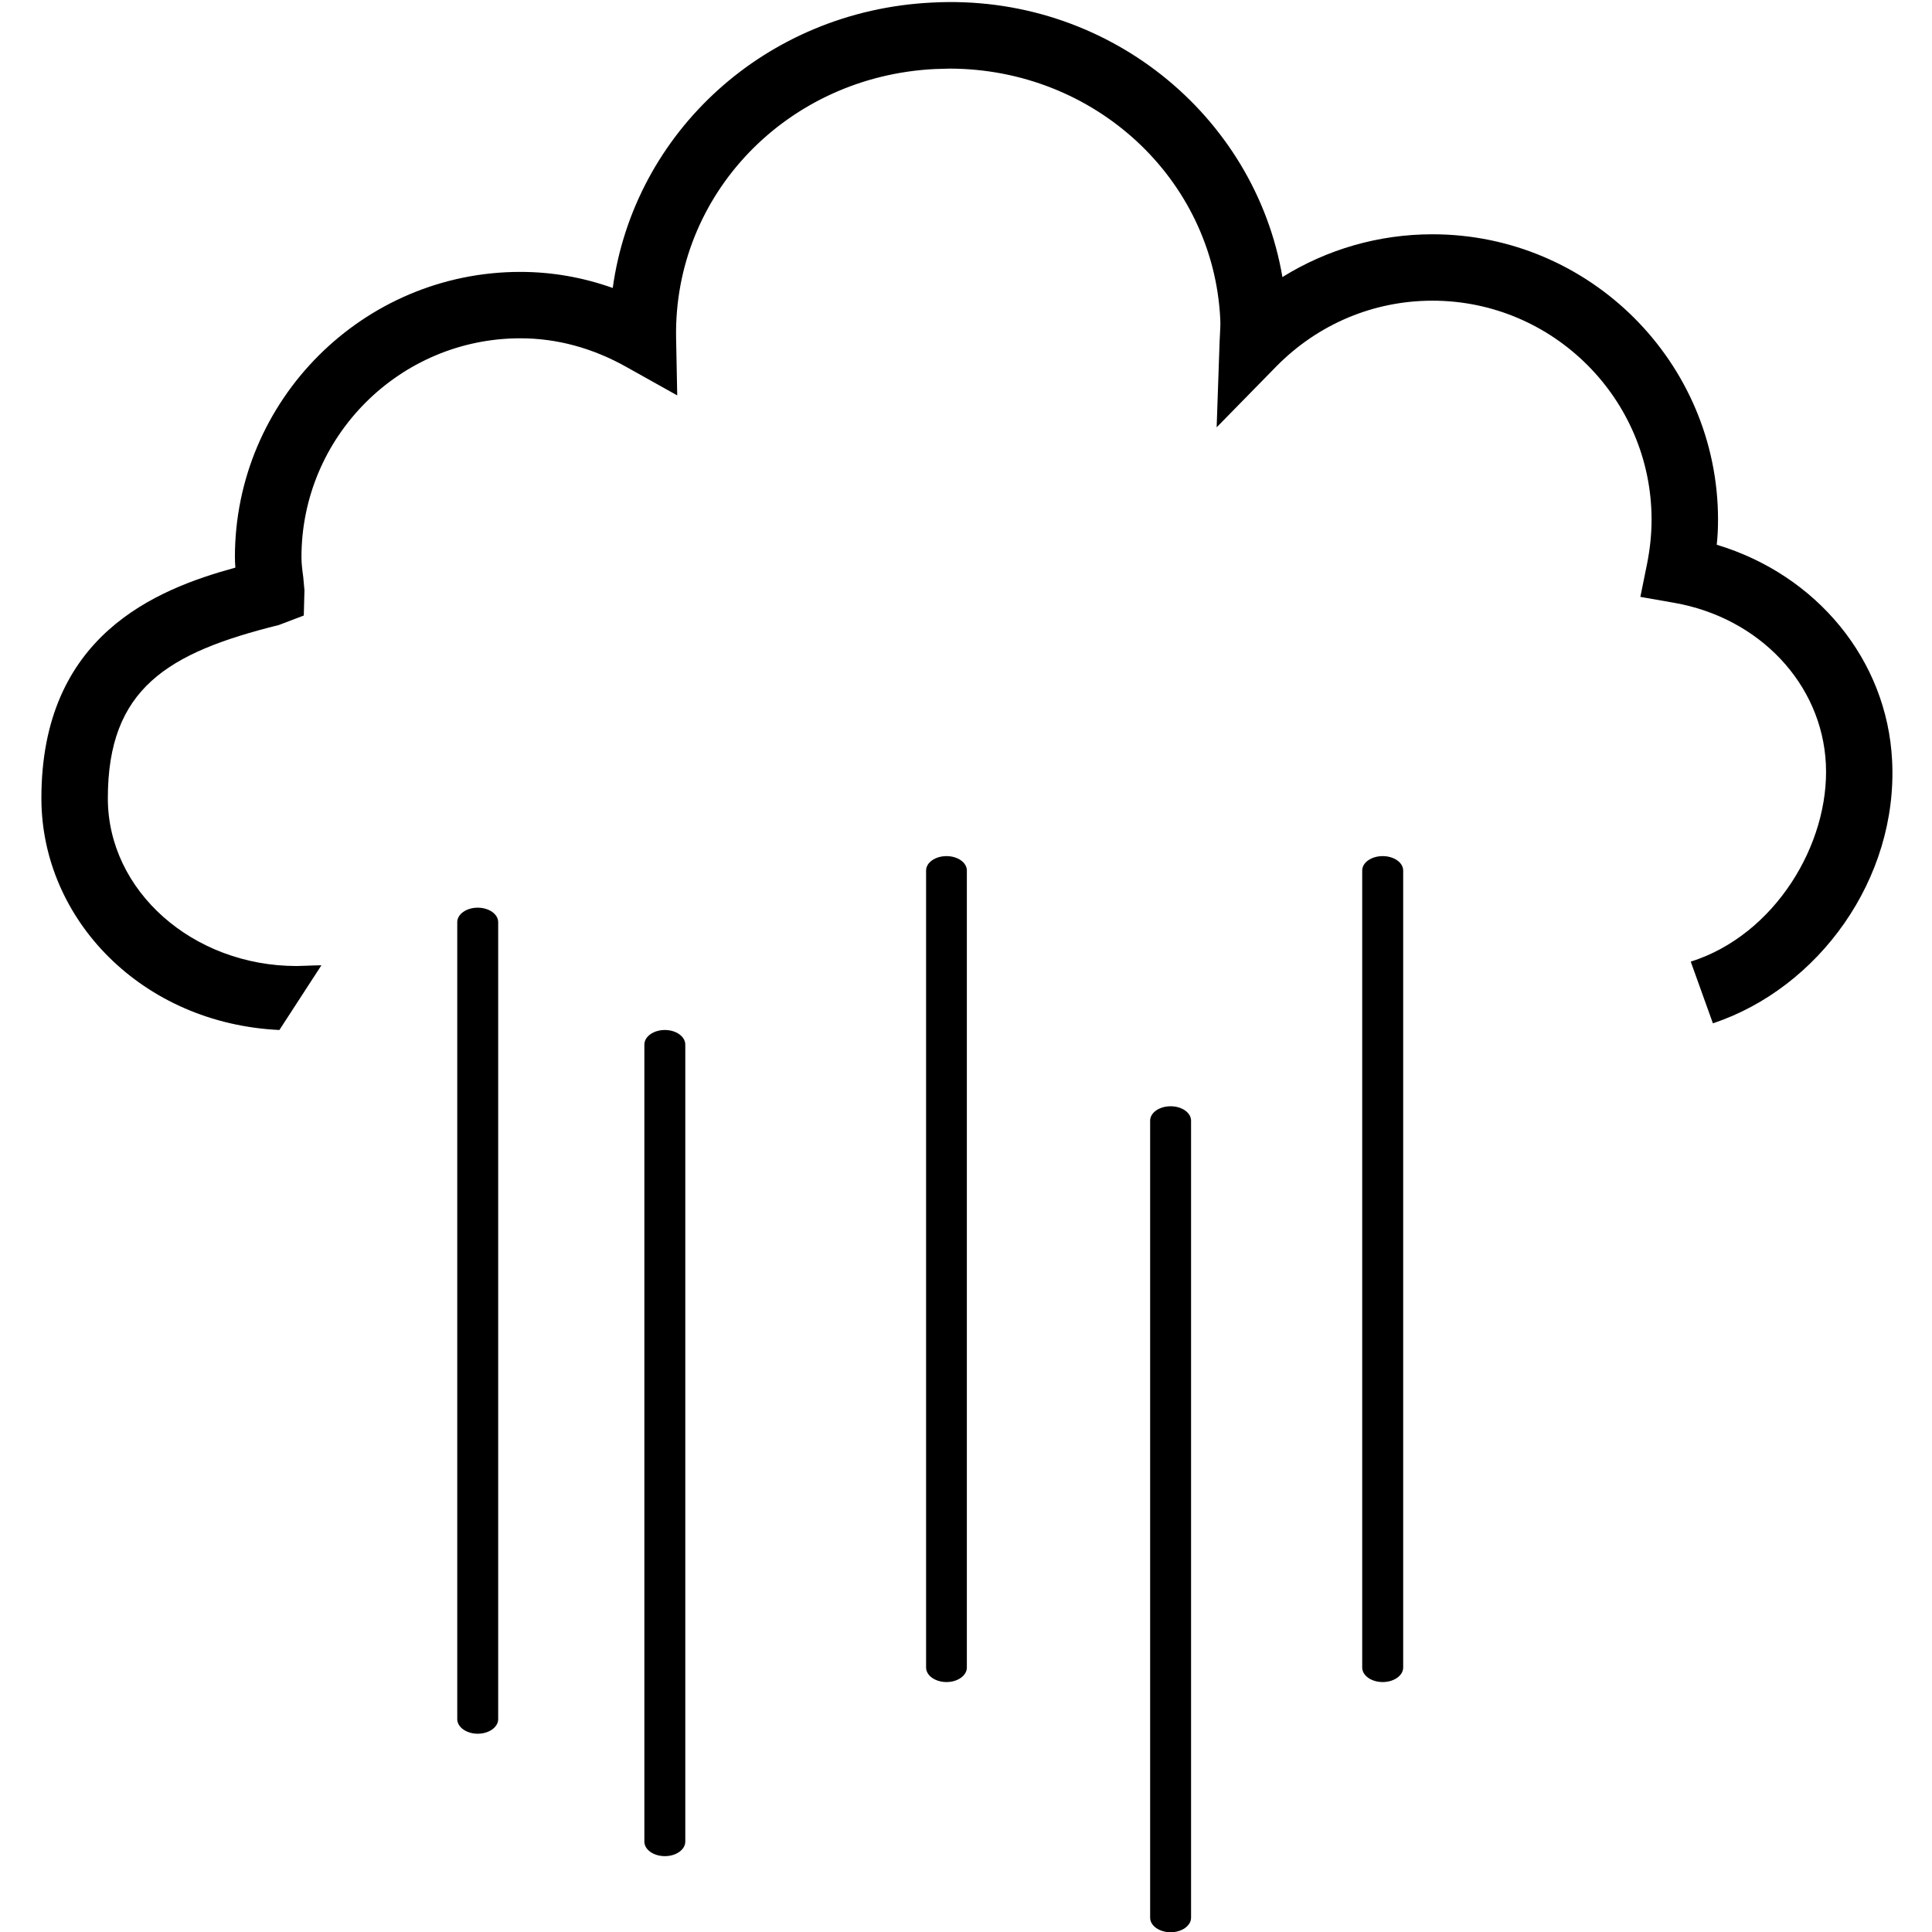 <?xml version="1.0" encoding="UTF-8" standalone="no"?>
<!DOCTYPE svg PUBLIC "-//W3C//DTD SVG 1.1//EN" "http://www.w3.org/Graphics/SVG/1.1/DTD/svg11.dtd">
<svg width="100%" height="100%" viewBox="0 0 1558 1558" version="1.1" xmlns="http://www.w3.org/2000/svg" xmlns:xlink="http://www.w3.org/1999/xlink" xml:space="preserve" xmlns:serif="http://www.serif.com/" style="fill-rule:evenodd;clip-rule:evenodd;stroke-linejoin:round;stroke-miterlimit:2;">
    <g transform="matrix(4.167,0,0,4.167,-8884.5,-9346)">
        <g>
            <path d="M2464.34,2348.28C2464.52,2346.67 2464.59,2345.06 2464.59,2343.43C2464.59,2313 2439.79,2288.2 2409.33,2288.2C2398.92,2288.2 2388.95,2291.1 2380.29,2296.48C2374.93,2265.04 2346.13,2241.51 2312.4,2243.36C2280.29,2244.96 2254.85,2268.45 2250.69,2298.59C2244.91,2296.53 2238.9,2295.48 2232.81,2295.48C2202.37,2295.48 2177.57,2320.26 2177.57,2350.69C2177.57,2351.36 2177.61,2352.02 2177.66,2352.71C2162.25,2356.92 2140.09,2365.83 2140.12,2397.4C2140.16,2420.83 2159.63,2440.95 2186.18,2442.19L2194.31,2429.67C2193.35,2429.67 2192.25,2429.72 2191.49,2429.75L2189.53,2429.81C2169.4,2429.81 2152.98,2415.25 2152.98,2397.37C2152.96,2376.08 2164.59,2369.15 2186.06,2363.82L2190.9,2361.98L2191.03,2357.09L2190.79,2354.49C2190.62,2353.25 2190.45,2351.98 2190.45,2350.69C2190.45,2327.34 2209.47,2308.33 2232.81,2308.33C2239.88,2308.33 2246.8,2310.2 2253.39,2313.91L2263.17,2319.38L2262.95,2308.2C2262.48,2280.45 2284.48,2257.63 2313.03,2256.22L2315.82,2256.14C2343.88,2256.14 2366.92,2277.41 2368.26,2304.59C2368.32,2305.58 2368.26,2306.54 2368.13,2309.05L2367.56,2325.56L2379.14,2313.74C2387.19,2305.58 2397.92,2301.05 2409.33,2301.05C2432.69,2301.05 2451.73,2320.08 2451.73,2343.43C2451.73,2346.35 2451.41,2349.17 2450.87,2351.91L2449.56,2358.37L2456.05,2359.51C2472.6,2362.39 2484.7,2375.22 2485.46,2390.69C2486.22,2406.21 2475.55,2423.84 2459.31,2428.96L2463.6,2440.9C2484.07,2434.09 2499.44,2412.94 2498.28,2390.06C2497.31,2370.55 2483.68,2354.11 2464.34,2348.28Z" style="fill-rule:nonzero;"/>
            <path d="M2228.52,2575.57C2228.52,2577.1 2226.75,2578.38 2224.56,2578.38C2222.37,2578.38 2220.6,2577.1 2220.6,2575.57L2220.6,2421.32C2220.6,2419.77 2222.37,2418.52 2224.56,2418.52C2226.75,2418.52 2228.52,2419.77 2228.52,2421.32L2228.52,2575.57Z" style="fill-rule:nonzero;"/>
            <path d="M2264.73,2599.25C2264.73,2600.82 2262.95,2602.07 2260.78,2602.07C2258.58,2602.07 2256.81,2600.82 2256.81,2599.25L2256.81,2445.02C2256.81,2443.45 2258.58,2442.19 2260.78,2442.19C2262.95,2442.19 2264.73,2443.45 2264.73,2445.02L2264.73,2599.25Z" style="fill-rule:nonzero;"/>
            <path d="M2319.22,2565.57C2319.22,2567.12 2317.45,2568.38 2315.29,2568.38C2313.1,2568.38 2311.33,2567.12 2311.33,2565.57L2311.33,2411.33C2311.33,2409.78 2313.1,2408.54 2315.29,2408.54C2317.45,2408.54 2319.22,2409.78 2319.22,2411.33L2319.22,2565.57Z" style="fill-rule:nonzero;"/>
            <path d="M2362.61,2613.99C2362.61,2615.53 2360.83,2616.8 2358.66,2616.8C2356.46,2616.8 2354.69,2615.53 2354.69,2613.99L2354.69,2459.74C2354.69,2458.19 2356.46,2456.95 2358.66,2456.95C2360.83,2456.95 2362.61,2458.19 2362.61,2459.74L2362.61,2613.99Z" style="fill-rule:nonzero;"/>
            <path d="M2403.66,2565.57C2403.66,2567.12 2401.87,2568.38 2399.7,2568.38C2397.5,2568.38 2395.73,2567.12 2395.73,2565.57L2395.73,2411.33C2395.73,2409.78 2397.5,2408.54 2399.7,2408.54C2401.87,2408.54 2403.66,2409.78 2403.66,2411.33L2403.66,2565.57Z" style="fill-rule:nonzero;"/>
        </g>
    </g>
</svg>

